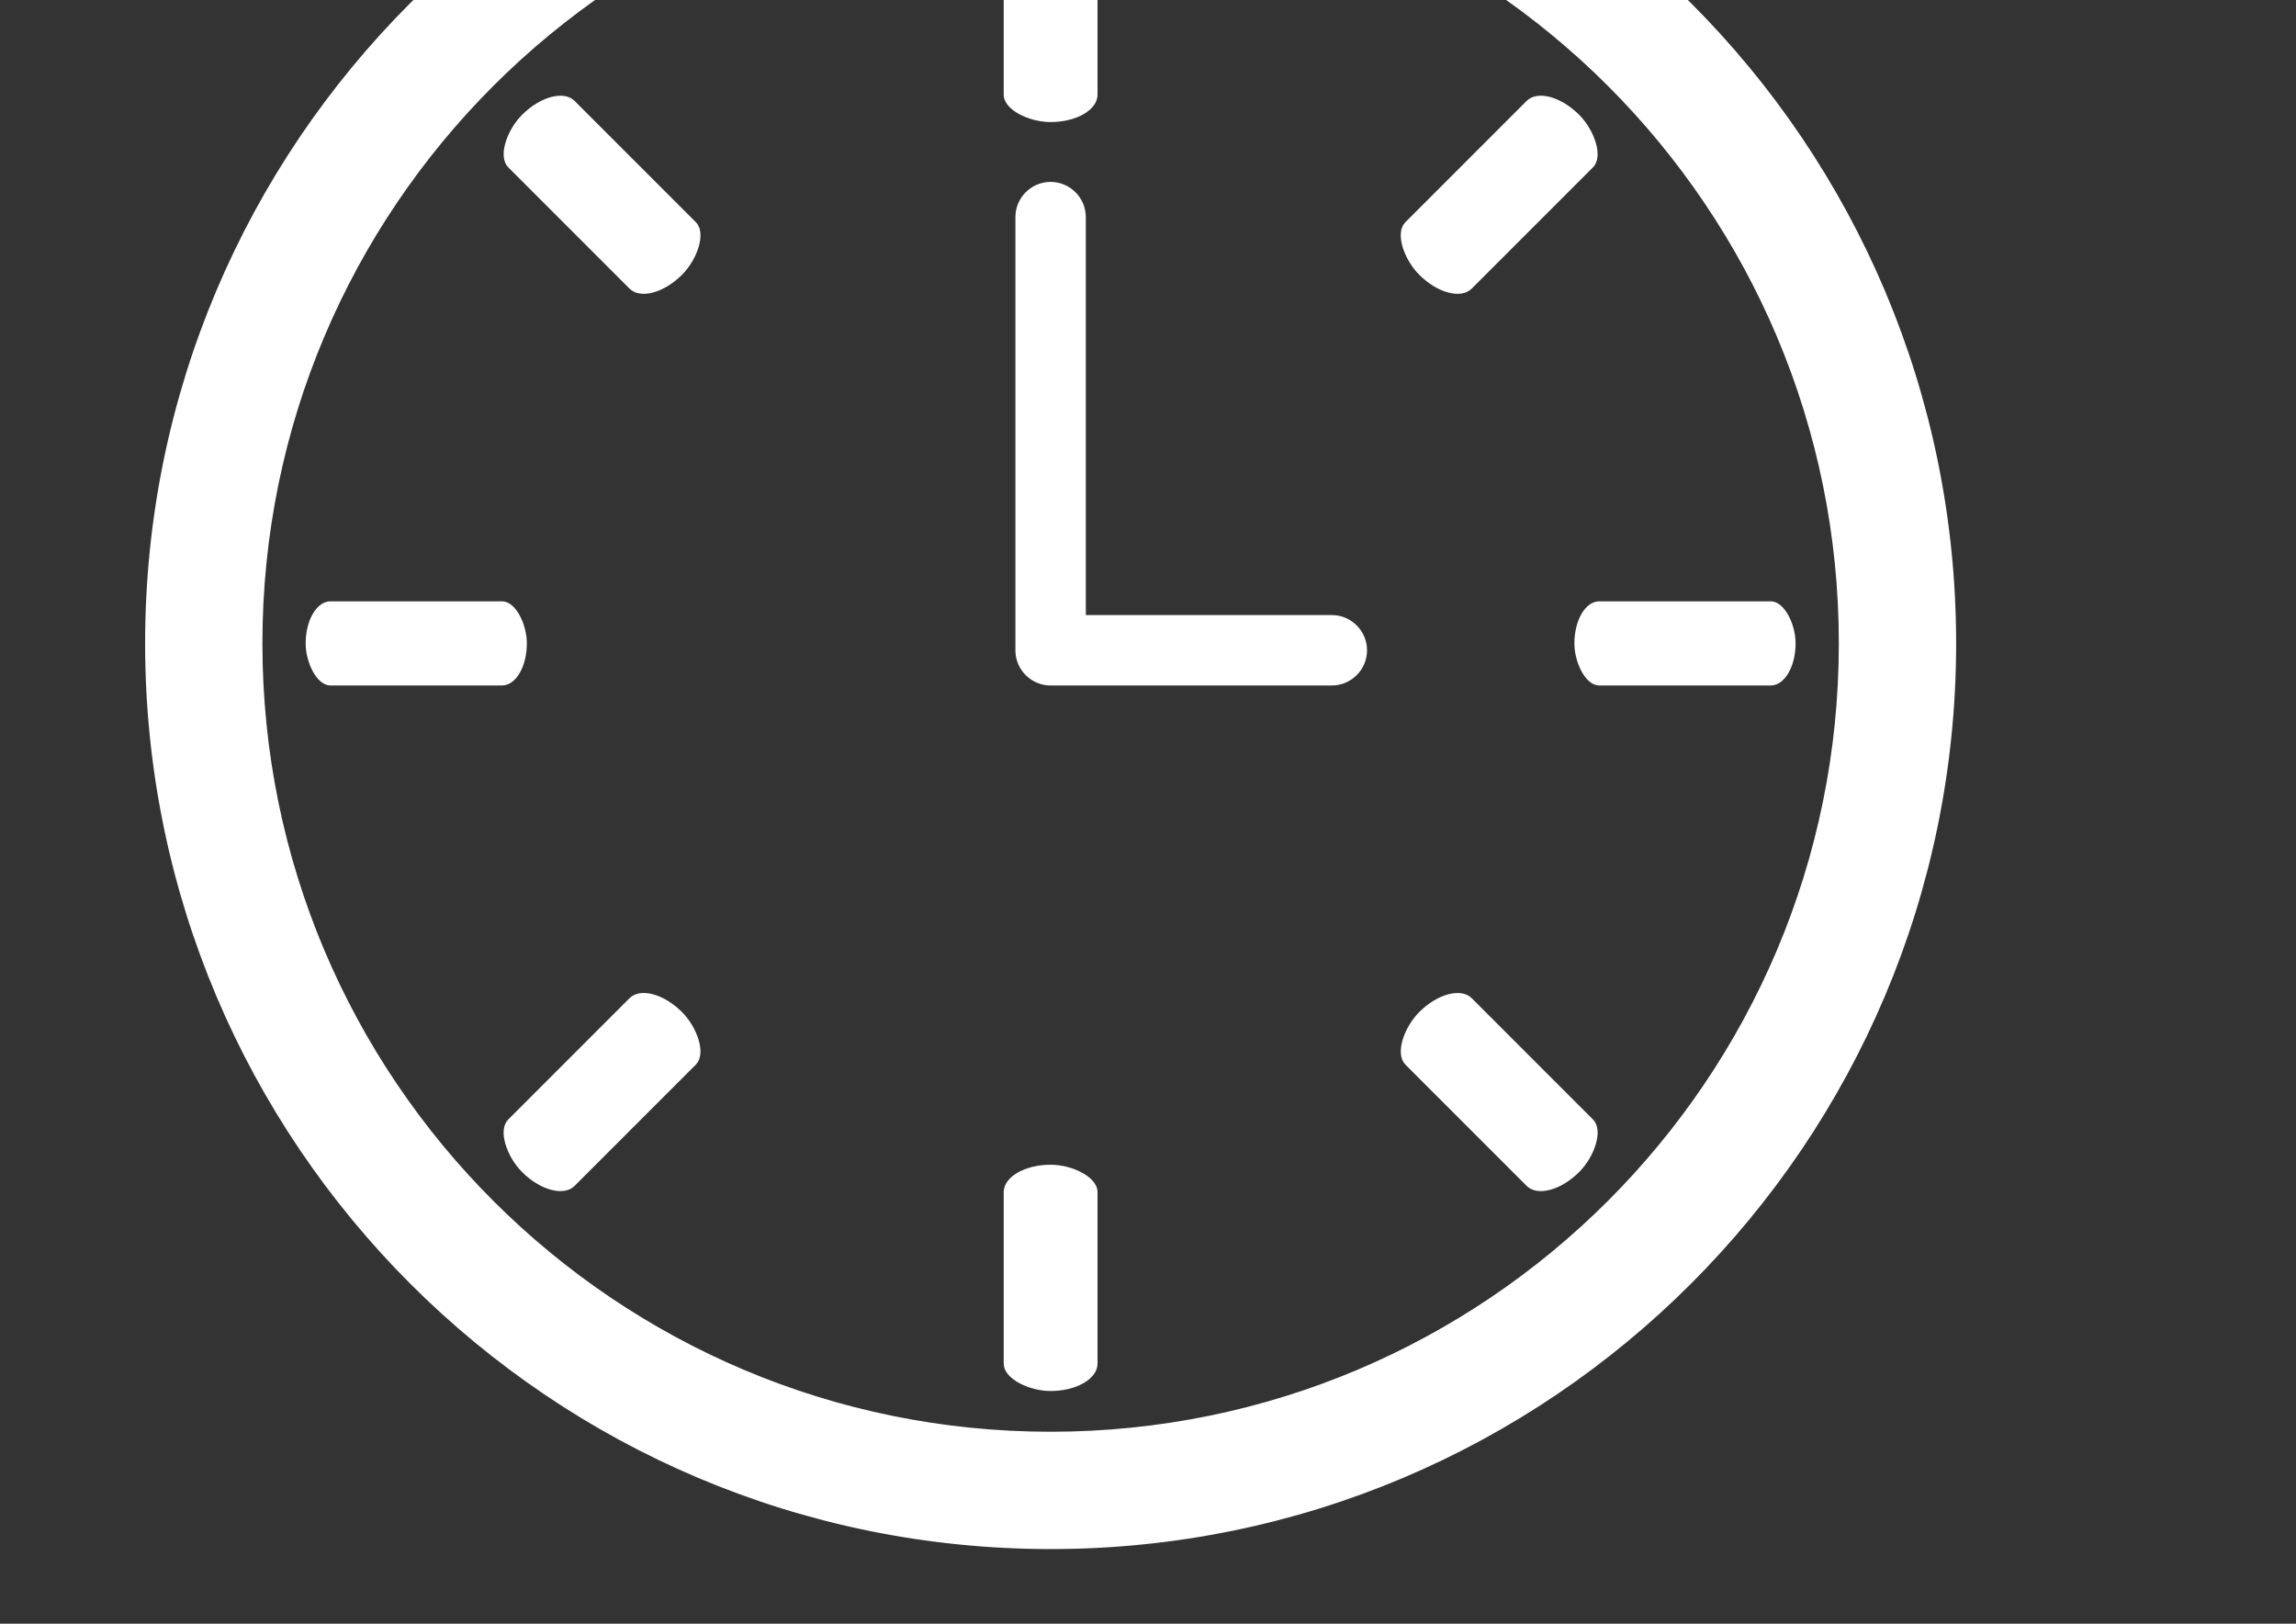 <?xml version="1.0" encoding="UTF-8"?>
<!DOCTYPE svg PUBLIC "-//W3C//DTD SVG 1.1//EN" "http://www.w3.org/Graphics/SVG/1.1/DTD/svg11.dtd">
<!-- Creator: CorelDRAW -->
<svg xmlns="http://www.w3.org/2000/svg" xml:space="preserve" width="297mm" height="210mm" version="1.1" style="shape-rendering:geometricPrecision; text-rendering:geometricPrecision; image-rendering:optimizeQuality; fill-rule:evenodd; clip-rule:evenodd"
viewBox="0 0 29700 21000"
 xmlns:xlink="http://www.w3.org/1999/xlink"
 xmlns:xodm="http://www.corel.com/coreldraw/odm/2003">
 <rect x="0" y="0" width="29700" height="21000" fill="#333333" stroke="none"/>
 <defs>
  <style type="text/css">
   <![CDATA[
    .str0 {stroke:white;stroke-width:20;stroke-miterlimit:22.926}
    .fil1 {fill:white}
    .fil0 {fill:white;fill-rule:nonzero}
   ]]>
  </style>
 </defs>
 <g id="Camada_x0020_1">
  <path class="fil0 str0" d="M13590.4 -3381.91c3231.63,0 6157.52,1310.01 8275.41,3427.9 2117.89,2117.89 3427.9,5043.73 3427.9,8275.4 0,3231.63 -1310.01,6157.52 -3427.9,8275.41 -2117.89,2117.89 -5043.78,3427.9 -8275.41,3427.9 -3231.67,0 -6157.51,-1310.01 -8275.4,-3427.9 -2117.89,-2117.89 -3427.9,-5043.78 -3427.9,-8275.41 0,-3231.67 1310.01,-6157.51 3427.9,-8275.4 2117.89,-2117.89 5043.73,-3427.9 8275.4,-3427.9zm7216.72 4486.59c-1846.82,-1846.83 -4398.38,-2989.18 -7216.72,-2989.18 -2818.37,0 -5369.89,1142.35 -7216.71,2989.18 -1846.83,1846.82 -2989.18,4398.34 -2989.18,7216.71 0,2818.34 1142.35,5369.9 2989.18,7216.72 1846.82,1846.83 4398.34,2989.18 7216.71,2989.18 2818.34,0 5369.9,-1142.35 7216.72,-2989.18 1846.83,-1846.82 2989.18,-4398.38 2989.18,-7216.72 0,-2818.37 -1142.35,-5369.89 -2989.18,-7216.71z"/>
  <g id="_2527782764784">
   <rect class="fil1 str0" x="3963.79" y="7787.21" width="2841.29" height="1068.32" rx="311.38" ry="534.16"/>
   <rect class="fil1 str0" x="20375.64" y="7787.21" width="2841.29" height="1068.32" rx="311.38" ry="534.16"/>
  </g>
  <g id="_2527782762864">
   <rect class="fil1 str0" transform="matrix(-1.12416E-13 -4.245 -7.281 1.92844E-13 14124.5 17948)" width="669.39" height="146.72" rx="73.36" ry="73.36"/>
   <rect class="fil1 str0" transform="matrix(-1.12416E-13 -4.245 -7.281 1.92844E-13 14124.5 1536.12)" width="669.39" height="146.72" rx="73.36" ry="73.36"/>
  </g>
  <g id="_2527782764640">
   <rect class="fil1 str0" transform="matrix(3.001 -3.001 -5.149 -5.149 7161.09 15506.1)" width="669.39" height="146.72" rx="73.36" ry="73.36"/>
   <rect class="fil1 str0" transform="matrix(3.001 -3.001 -5.149 -5.149 18766 3901.19)" width="669.39" height="146.72" rx="73.36" ry="73.36"/>
  </g>
  <g id="_2527782763632">
   <rect class="fil1 str0" transform="matrix(-3.001 -3.001 5.149 -5.149 20019.7 15506.1)" width="669.39" height="146.72" rx="73.36" ry="73.36"/>
   <rect class="fil1 str0" transform="matrix(-3.001 -3.001 5.149 -5.149 8414.8 3901.19)" width="669.39" height="146.72" rx="73.36" ry="73.36"/>
  </g>
  <path class="fil1 str0" d="M13590.36 2362.69c244.96,0 445.35,200.31 445.35,445.3l0 5156.94 3192.53 0c244.92,0 445.26,200.35 445.26,445.35 0,244.91 -200.34,445.26 -445.26,445.26l-3637.88 0 -11.46 -0.13 -11.37 -0.47 -11.29 -0.72 -11.25 -0.98 -11.12 -1.31 -0.05 0 -11.03 -1.53 -11 -1.87 -10.86 -2.08 -0.04 0 -10.78 -2.37 -10.7 -2.64 -10.57 -2.88 -0.04 0 -10.49 -3.14 -10.35 -3.36 -0.05 -0.04 -10.23 -3.61 -0.04 0 -10.14 -3.9 -10.02 -4.12 -0.04 0 -9.89 -4.33 -0.04 0 -9.77 -4.58 0 -0.05 -9.63 -4.79 -0.05 0 -9.5 -5.05 -9.38 -5.27 -0.05 0 -9.21 -5.47 -0.04 0 -9.08 -5.69 0 -0.04 -8.96 -5.9 -0.04 0 -8.75 -6.11 -0.04 0 -8.61 -6.33 -0.05 0 -8.44 -6.54 -0.05 0 -8.32 -6.7 -0.04 0 -8.1 -6.92 -0.05 0 -7.98 -7.09 -0.04 -0.04 -7.77 -7.26 -0.04 -0.04 -7.64 -7.43 -0.04 -0.04 -7.43 -7.64 -0.04 0 -7.26 -7.81 -0.04 -0.05 -7.05 -7.98 -0.04 0 -6.88 -8.15 -0.04 -0.04 -6.66 -8.32 -0.05 0 -6.49 -8.49 -0.04 0 -6.29 -8.66 -0.04 0 -6.07 -8.78 -0.04 -0.04 -5.9 -8.92 -0.04 -0.04 -5.65 -9.08 -0.04 -0.05 -5.43 -9.21 -0.05 -0.04 -5.22 -9.34 -0.04 -0.04 -5.01 -9.51 -0.04 -0.04 -4.8 -9.59 -0.04 -0.05 -4.54 -9.76 -0.04 -0.04 -4.29 -9.89 -0.04 -0.04 -4.08 -9.98 -0.04 -0.04 -3.86 -10.14 -0.05 0 -3.6 -10.28 -0.05 -0.04 -3.31 -10.31 -0.04 -0.05 -3.1 -10.48 -0.04 0 -2.84 -10.57 -0.05 -0.04 -2.59 -10.66 -0.04 -0.04 -2.33 -10.78 -0.05 -0.04 -2.03 -10.83 -0.05 -0.04 -1.82 -10.95 -0.04 -0.04 -1.49 -11.04 -0.04 -0.04 -1.27 -11.08 -0.05 -0.04 -0.93 -11.21 -0.04 -0.04 -0.68 -11.25 -0.04 -0.04 -0.43 -11.33 -0.04 -0.05 -0.09 -11.41 -0.04 -0.05 0 -5602.24c0,-244.99 200.35,-445.3 445.3,-445.3z"/>
 </g>
</svg>
